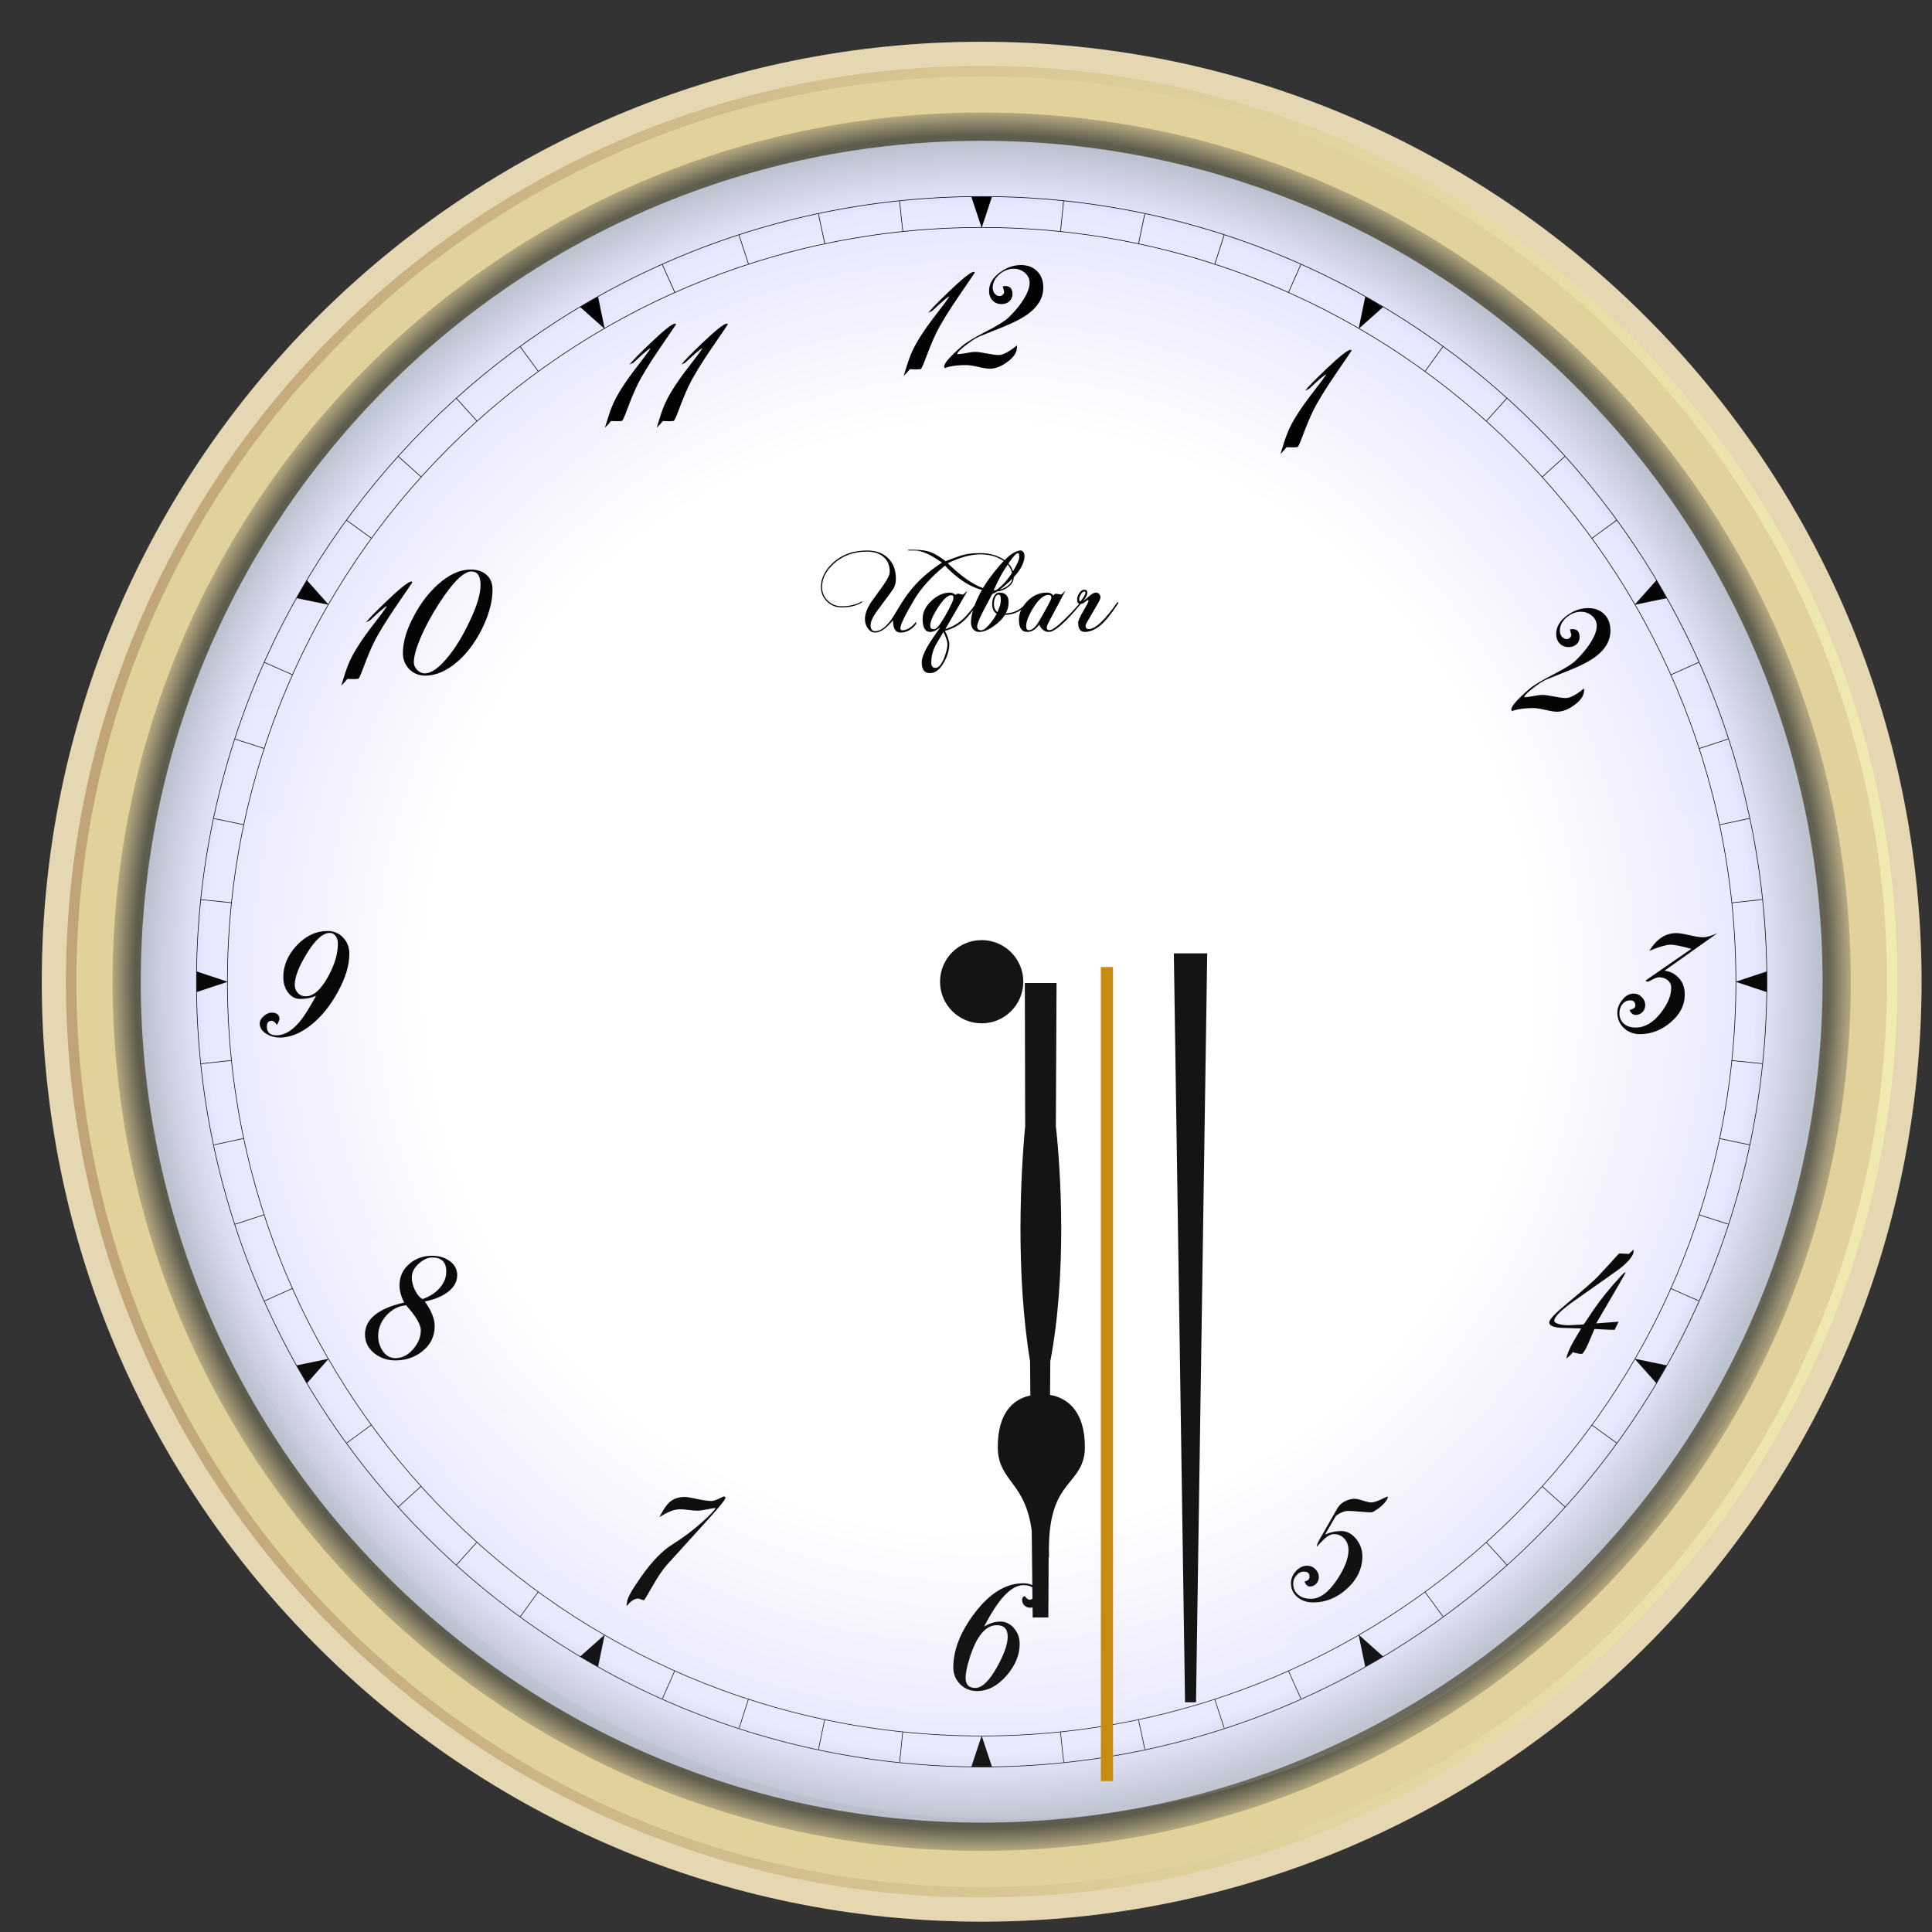 <?xml version="1.0" encoding="UTF-8" standalone="no"?>
<!-- Created using Karbon14, part of koffice: http://www.koffice.org/karbon -->
<svg
   xmlns:dc="http://purl.org/dc/elements/1.1/"
   xmlns:cc="http://creativecommons.org/ns#"
   xmlns:rdf="http://www.w3.org/1999/02/22-rdf-syntax-ns#"
   xmlns:svg="http://www.w3.org/2000/svg"
   xmlns="http://www.w3.org/2000/svg"
   xmlns:xlink="http://www.w3.org/1999/xlink"
   xmlns:sodipodi="http://sodipodi.sourceforge.net/DTD/sodipodi-0.dtd"
   xmlns:inkscape="http://www.inkscape.org/namespaces/inkscape"
   width="185"
   height="185.01"
   id="svg2727"
   sodipodi:version="0.32"
   inkscape:version="0.45.1+0.46pre1"
   sodipodi:docname="clock.svg"
   inkscape:output_extension="org.inkscape.output.svg.inkscape"
   version="1.0">
  <rect width="100%" height="100%" fill="#333333" stroke="none"/>
  <sodipodi:namedview
     inkscape:window-height="700"
     inkscape:window-width="900"
     inkscape:pageshadow="2"
     inkscape:pageopacity="0.0"
     guidetolerance="10.0"
     gridtolerance="10.0"
     objecttolerance="10.0"
     borderopacity="1.0"
     bordercolor="#666666"
     pagecolor="#ffffff"
     id="base"
     showgrid="false"
     inkscape:zoom="5.5792549"
     inkscape:cx="107.21524"
     inkscape:cy="90.940514"
     inkscape:window-x="0"
     inkscape:window-y="0"
     inkscape:current-layer="svg2727"
     showborder="false" />
  <defs
     id="defs2729">
    <linearGradient
       id="linearGradient3604">
      <stop
         id="stop3606"
         offset="0"
         style="stop-color:#ffffff;stop-opacity:0.098;" />
      <stop
         style="stop-color:#ffffff;stop-opacity:0.047;"
         offset="0.25"
         id="stop3610" />
      <stop
         id="stop3608"
         offset="1"
         style="stop-color:#ffffff;stop-opacity:0;" />
    </linearGradient>
    <linearGradient
       id="linearGradient3586">
      <stop
         style="stop-color:#ffffff;stop-opacity:0.157;"
         offset="0"
         id="stop3588" />
      <stop
         style="stop-color:#ffffff;stop-opacity:0;"
         offset="1"
         id="stop3590" />
    </linearGradient>
    <inkscape:perspective
       sodipodi:type="inkscape:persp3d"
       inkscape:vp_x="-50 : 600 : 1"
       inkscape:vp_y="0 : 1000 : 0"
       inkscape:vp_z="700 : 600 : 1"
       inkscape:persp3d-origin="300 : 400 : 1"
       id="perspective2566" />
    <radialGradient
       id="radialGradient4298"
       gradientUnits="userSpaceOnUse"
       gradientTransform="matrix(0.331,0,0,0.331,181.984,275.503)"
       cx="322.441"
       cy="409.544"
       fx="322.441"
       fy="409.544"
       r="217.385"
       spreadMethod="pad">
      <stop
         style="stop-color:#ffffff;stop-opacity:0.157;"
         stop-color="#c0c0c0"
         offset="0"
         stop-opacity="1"
         id="stop4300" />
      <stop
         style="stop-color:#ffffff;stop-opacity:0;"
         stop-color="#808080"
         offset="1"
         stop-opacity="1"
         id="stop4302" />
    </radialGradient>
    <linearGradient
       id="linearGradient4286">
      <stop
         style="stop-color:#5e5c4d;stop-opacity:1;"
         offset="0"
         id="stop4288" />
      <stop
         id="stop4294"
         offset="0.974"
         style="stop-color:#5e5c4d;stop-opacity:1;" />
      <stop
         style="stop-color:#b3a77f;stop-opacity:1;"
         offset="1"
         id="stop4290" />
    </linearGradient>
    <linearGradient
       id="linearGradient4278">
      <stop
         id="stop4280"
         offset="0"
         style="stop-color:#b4925d;stop-opacity:1;" />
      <stop
         id="stop4282"
         offset="1"
         style="stop-color:#ede6a2;stop-opacity:1;" />
    </linearGradient>
    <radialGradient
       spreadMethod="pad"
       r="217.385"
       fy="409.544"
       fx="322.441"
       cy="409.544"
       cx="322.441"
       gradientTransform="matrix(0.331,0,0,0.331,181.984,275.503)"
       gradientUnits="userSpaceOnUse"
       id="radialGradient4252">
      <stop
         id="stop4262"
         stop-opacity="1"
         offset="0"
         stop-color="#c0c0c0"
         style="stop-color:#e1d0a5;stop-opacity:1;" />
      <stop
         id="stop4264"
         stop-opacity="1"
         offset="1"
         stop-color="#808080"
         style="stop-color:#f9f2be;stop-opacity:1;" />
    </radialGradient>
    <radialGradient
       spreadMethod="pad"
       r="217.385"
       fy="409.544"
       fx="322.441"
       cy="409.544"
       cx="322.441"
       gradientTransform="matrix(0.331,0,0,0.331,181.984,275.503)"
       gradientUnits="userSpaceOnUse"
       id="radialGradient4236">
      <stop
         id="stop4238"
         stop-opacity="1"
         offset="0"
         stop-color="#000000"
         style="stop-color:#dcc987;stop-opacity:1;" />
      <stop
         id="stop4242"
         stop-opacity="1"
         offset="1"
         stop-color="#191919"
         style="stop-color:#ffffc8;stop-opacity:1;" />
    </radialGradient>
    <inkscape:perspective
       sodipodi:type="inkscape:persp3d"
       inkscape:vp_x="-50 : 600 : 1"
       inkscape:vp_y="0 : 1000 : 0"
       inkscape:vp_z="700 : 600 : 1"
       inkscape:persp3d-origin="300 : 400 : 1"
       id="perspective3485" />
    <inkscape:perspective
       sodipodi:type="inkscape:persp3d"
       inkscape:vp_x="0 : 526.18127 : 1"
       inkscape:vp_y="0 : 1000 : 0"
       inkscape:vp_z="744.09497 : 526.18127 : 1"
       inkscape:persp3d-origin="372.04749 : 350.78752 : 1"
       id="perspective2880" />
    <linearGradient
       id="defitem1"
       gradientUnits="userSpaceOnUse"
       gradientTransform="matrix(0.292,0,0,0.292,319.233,276.718)"
       x1="-104.171"
       y1="681.859"
       x2="-104.171"
       y2="238"
       spreadMethod="pad">
      <stop
         stop-color="#ffffff"
         offset="0"
         stop-opacity="0"
         id="stop2732" />
      <stop
         stop-color="#ffffff"
         offset="1"
         stop-opacity="0.502"
         id="stop2734" />
    </linearGradient>
    <radialGradient
       id="defitem2"
       gradientUnits="userSpaceOnUse"
       gradientTransform="matrix(0.331,0,0,0.331,181.984,275.503)"
       cx="322.441"
       cy="409.544"
       fx="322.441"
       fy="409.544"
       r="217.385"
       spreadMethod="pad">
      <stop
         stop-color="#000000"
         offset="0"
         stop-opacity="1"
         id="stop2737" />
      <stop
         stop-color="#c0c0c0"
         offset="0.91"
         stop-opacity="1"
         id="stop2739" />
      <stop
         stop-color="#191919"
         offset="0.936"
         stop-opacity="1"
         id="stop2741" />
      <stop
         stop-color="#6c6c6c"
         offset="0.947"
         stop-opacity="1"
         id="stop2743" />
      <stop
         stop-color="#c0c0c0"
         offset="0.986"
         stop-opacity="1"
         id="stop2745" />
      <stop
         stop-color="#808080"
         offset="1"
         stop-opacity="1"
         id="stop2747" />
    </radialGradient>
    <radialGradient
       id="defitem3"
       gradientUnits="userSpaceOnUse"
       gradientTransform="matrix(0.296,0,0,0.296,316.757,262.185)"
       cx="-94.4"
       cy="502.69"
       fx="-94.4"
       fy="502.69"
       r="242.975"
       spreadMethod="pad">
      <stop
         stop-color="#ffffff"
         offset="0"
         stop-opacity="1"
         id="stop2750" />
      <stop
         stop-color="#ffffff"
         offset="1"
         stop-opacity="0"
         id="stop2752" />
    </radialGradient>
    <radialGradient
       id="defitem4"
       gradientUnits="userSpaceOnUse"
       gradientTransform="matrix(0.296,0,0,0.296,193.236,289.794)"
       cx="322.441"
       cy="409.544"
       fx="322.441"
       fy="409.544"
       r="217.385"
       spreadMethod="pad">
      <stop
         stop-color="#ffffff"
         offset="0"
         stop-opacity="1"
         id="stop2755" />
      <stop
         stop-color="#ffffff"
         offset="0.66"
         stop-opacity="1"
         id="stop2757" />
      <stop
         stop-color="#e6e6ff"
         offset="0.923"
         stop-opacity="1"
         id="stop2759" />
      <stop
         stop-color="#b9bfcc"
         offset="1"
         stop-opacity="1"
         id="stop2761" />
    </radialGradient>
    <linearGradient
       inkscape:collect="always"
       xlink:href="#defitem1"
       id="linearGradient3765"
       gradientUnits="userSpaceOnUse"
       gradientTransform="matrix(0.292,0,0,0.292,319.233,276.718)"
       spreadMethod="pad"
       x1="142.825"
       y1="1089.003"
       x2="142.825"
       y2="534.176" />
    <radialGradient
       inkscape:collect="always"
       xlink:href="#defitem2"
       id="radialGradient3767"
       gradientUnits="userSpaceOnUse"
       gradientTransform="matrix(0.331,0,0,0.331,181.984,275.503)"
       spreadMethod="pad"
       cx="322.441"
       cy="409.544"
       fx="322.441"
       fy="409.544"
       r="217.385" />
    <radialGradient
       inkscape:collect="always"
       xlink:href="#defitem3"
       id="radialGradient3769"
       gradientUnits="userSpaceOnUse"
       gradientTransform="matrix(0.296,0,0,0.296,316.757,262.185)"
       spreadMethod="pad"
       cx="-94.4"
       cy="502.69"
       fx="-94.4"
       fy="502.69"
       r="242.975" />
    <radialGradient
       inkscape:collect="always"
       xlink:href="#defitem4"
       id="radialGradient3771"
       gradientUnits="userSpaceOnUse"
       gradientTransform="matrix(0.296,0,0,0.296,193.236,289.794)"
       spreadMethod="pad"
       cx="322.441"
       cy="409.544"
       fx="322.441"
       fy="409.544"
       r="217.385" />
    <radialGradient
       inkscape:collect="always"
       xlink:href="#defitem4"
       id="radialGradient3878"
       gradientUnits="userSpaceOnUse"
       gradientTransform="matrix(0.37,-1.2246467e-7,1.0929233e-7,0.37,151.301,233.756)"
       spreadMethod="pad"
       cx="566.077"
       cy="756.419"
       fx="566.077"
       fy="756.419"
       r="217.385" />
    <radialGradient
       inkscape:collect="always"
       xlink:href="#defitem2"
       id="radialGradient3884"
       gradientUnits="userSpaceOnUse"
       gradientTransform="matrix(0.414,0,0,0.414,137.244,215.891)"
       spreadMethod="pad"
       cx="540.409"
       cy="719.873"
       fx="540.409"
       fy="719.873"
       r="217.385" />
    <linearGradient
       inkscape:collect="always"
       xlink:href="#defitem1"
       id="linearGradient3995"
       gradientUnits="userSpaceOnUse"
       gradientTransform="matrix(0.292,0,0,0.292,319.233,276.718)"
       spreadMethod="pad"
       x1="142.825"
       y1="1089.003"
       x2="142.825"
       y2="534.176" />
    <radialGradient
       inkscape:collect="always"
       xlink:href="#defitem2"
       id="radialGradient3997"
       gradientUnits="userSpaceOnUse"
       gradientTransform="matrix(0.414,0,0,0.414,137.244,215.891)"
       spreadMethod="pad"
       cx="540.409"
       cy="719.873"
       fx="540.409"
       fy="719.873"
       r="217.385" />
    <radialGradient
       inkscape:collect="always"
       xlink:href="#defitem4"
       id="radialGradient3999"
       gradientUnits="userSpaceOnUse"
       gradientTransform="matrix(0.37,-1.2246467e-7,1.0929233e-7,0.37,151.301,233.756)"
       spreadMethod="pad"
       cx="566.077"
       cy="756.419"
       fx="566.077"
       fy="756.419"
       r="217.385" />
    <linearGradient
       inkscape:collect="always"
       xlink:href="#defitem3"
       id="linearGradient3303"
       x1="203.129"
       y1="515.183"
       x2="383.129"
       y2="515.183"
       gradientUnits="userSpaceOnUse" />
    <radialGradient
       inkscape:collect="always"
       xlink:href="#defitem4"
       id="radialGradient4883"
       gradientUnits="userSpaceOnUse"
       gradientTransform="matrix(0.37,-1.2246467e-7,1.0929233e-7,0.37,83.45,234.998)"
       spreadMethod="pad"
       cx="566.077"
       cy="756.419"
       fx="566.077"
       fy="756.419"
       r="217.385" />
    <radialGradient
       inkscape:collect="always"
       xlink:href="#defitem2"
       id="radialGradient4886"
       gradientUnits="userSpaceOnUse"
       gradientTransform="matrix(0.414,0,0,0.414,69.393,217.132)"
       spreadMethod="pad"
       cx="540.409"
       cy="719.873"
       fx="540.409"
       fy="719.873"
       r="217.385" />
    <linearGradient
       inkscape:collect="always"
       xlink:href="#defitem1"
       id="linearGradient4889"
       gradientUnits="userSpaceOnUse"
       gradientTransform="matrix(0.292,0,0,0.292,52.253,-143.219)"
       spreadMethod="pad"
       x1="142.825"
       y1="1089.003"
       x2="142.825"
       y2="534.176" />
    <radialGradient
       inkscape:collect="always"
       xlink:href="#defitem2"
       id="radialGradient4111"
       gradientUnits="userSpaceOnUse"
       gradientTransform="matrix(0.414,0,0,0.414,69.393,217.132)"
       spreadMethod="pad"
       cx="540.409"
       cy="719.873"
       fx="540.409"
       fy="719.873"
       r="217.385" />
    <radialGradient
       inkscape:collect="always"
       xlink:href="#defitem4"
       id="radialGradient4113"
       gradientUnits="userSpaceOnUse"
       gradientTransform="matrix(0.37,-1.2246467e-7,1.0929233e-7,0.37,83.45,234.998)"
       spreadMethod="pad"
       cx="566.077"
       cy="756.419"
       fx="566.077"
       fy="756.419"
       r="217.385" />
    <radialGradient
       inkscape:collect="always"
       xlink:href="#defitem4"
       id="radialGradient4221"
       gradientUnits="userSpaceOnUse"
       gradientTransform="matrix(0.37,-1.2246467e-7,1.0929233e-7,0.37,-115.679,-186.181)"
       spreadMethod="pad"
       cx="566.077"
       cy="756.419"
       fx="566.077"
       fy="756.419"
       r="217.385" />
    <radialGradient
       inkscape:collect="always"
       xlink:href="#defitem2"
       id="radialGradient4224"
       gradientUnits="userSpaceOnUse"
       gradientTransform="matrix(0.414,0,0,0.414,-129.736,-204.046)"
       spreadMethod="pad"
       cx="540.409"
       cy="719.873"
       fx="540.409"
       fy="719.873"
       r="217.385" />
    <linearGradient
       inkscape:collect="always"
       xlink:href="#radialGradient4236"
       id="linearGradient4234"
       x1="7.314"
       y1="94.005"
       x2="180.686"
       y2="94.005"
       gradientUnits="userSpaceOnUse" />
    <linearGradient
       inkscape:collect="always"
       xlink:href="#radialGradient4252"
       id="linearGradient4250"
       x1="4"
       y1="94.005"
       x2="184"
       y2="94.005"
       gradientUnits="userSpaceOnUse" />
    <linearGradient
       inkscape:collect="always"
       xlink:href="#linearGradient4278"
       id="linearGradient4276"
       x1="6.314"
       y1="94.005"
       x2="181.686"
       y2="94.005"
       gradientUnits="userSpaceOnUse" />
    <radialGradient
       inkscape:collect="always"
       xlink:href="#linearGradient4286"
       id="radialGradient4292"
       cx="94"
       cy="94.004"
       fx="94"
       fy="94.004"
       r="83.222"
       gradientTransform="matrix(1,0,0,1,0,-4.6995427e-3)"
       gradientUnits="userSpaceOnUse" />
    <linearGradient
       inkscape:collect="always"
       xlink:href="#radialGradient4298"
       id="linearGradient4304"
       gradientUnits="userSpaceOnUse"
       x1="113"
       y1="7.005"
       x2="76"
       y2="181.505" />
    <linearGradient
       inkscape:collect="always"
       xlink:href="#linearGradient3604"
       id="linearGradient3592"
       x1="225.977"
       y1="315.465"
       x2="225.977"
       y2="153.198"
       gradientUnits="userSpaceOnUse"
       gradientTransform="translate(-125.28,-141.181)" />
    <linearGradient
       inkscape:collect="always"
       xlink:href="#linearGradient3586"
       id="linearGradient3602"
       gradientUnits="userSpaceOnUse"
       gradientTransform="matrix(0.813,0,0,0.813,47.467,30.317)"
       x1="220.45"
       y1="152.365"
       x2="220.45"
       y2="315.373" />
  </defs>
  <g
     id="ClockFace"
     inkscape:label="#g3338">
    <path
       style="fill:url(#linearGradient4250);fill-opacity:1.0;fill-rule:nonzero;stroke:none;stroke-width:0;stroke-linecap:butt;stroke-linejoin:miter;stroke-miterlimit:4;stroke-opacity:1"
       d="M 94,4 C 44.318,4 4,44.327 4,94.009 C 4,143.691 44.318,184.009 94,184.009 C 143.682,184.009 184,143.691 184,94.009 C 184,44.327 143.682,4 94,4 z"
       stroke-miterlimit="4"
       id="path4365" />
    <path
       style="fill:url(#linearGradient4276);fill-opacity:1.0;fill-rule:nonzero;stroke:none;stroke-width:0;stroke-linecap:butt;stroke-linejoin:miter;stroke-miterlimit:4;stroke-opacity:1"
       d="M 94,6.314 C 45.595,6.314 6.314,45.604 6.314,94.009 C 6.314,142.413 45.595,181.695 94,181.695 C 142.405,181.695 181.686,142.413 181.686,94.009 C 181.686,45.604 142.405,6.314 94,6.314 z"
       stroke-miterlimit="4"
       id="path4266" />
    <path
       style="fill:url(#linearGradient4234);fill-opacity:1.0;fill-rule:nonzero;stroke:none;stroke-width:0;stroke-linecap:butt;stroke-linejoin:miter;stroke-miterlimit:4;stroke-opacity:1"
       d="M 94,7.314 C 46.147,7.314 7.314,46.156 7.314,94.009 C 7.314,141.861 46.147,180.695 94,180.695 C 141.853,180.695 180.686,141.861 180.686,94.009 C 180.686,46.156 141.853,7.314 94,7.314 z"
       stroke-miterlimit="4"
       id="path4230" />
    <path
       style="fill:url(#linearGradient4304);fill-opacity:1;fill-rule:nonzero;stroke:none;stroke-width:0;stroke-linecap:butt;stroke-linejoin:miter;stroke-miterlimit:4;stroke-opacity:1"
       d="M 94,4 C 44.318,4 4,44.327 4,94.009 C 4,143.691 44.318,184.009 94,184.009 C 143.682,184.009 184,143.691 184,94.009 C 184,44.327 143.682,4 94,4 z"
       stroke-miterlimit="4"
       id="path4296" />
    <path
       style="fill:url(#radialGradient4292);fill-opacity:1;fill-rule:nonzero;stroke:none;stroke-width:0;stroke-linecap:butt;stroke-linejoin:miter;stroke-miterlimit:4;stroke-opacity:1"
       d="M 94,10.778 C 48.06,10.778 10.778,48.068 10.778,94.009 C 10.778,139.949 48.06,177.231 94,177.231 C 139.94,177.231 177.222,139.949 177.222,94.009 C 177.222,48.068 139.94,10.778 94,10.778 z"
       stroke-miterlimit="4"
       id="path4284" />
    <path
       style="fill:url(#radialGradient4221);fill-opacity:1;fill-rule:nonzero;stroke:#ff0000;stroke-width:0;stroke-linecap:butt;stroke-linejoin:miter;stroke-miterlimit:4;stroke-opacity:1"
       d="M 174.521,94.005 C 174.521,138.475 138.471,174.526 94,174.526 C 49.529,174.526 13.479,138.475 13.479,94.005 C 13.479,49.534 49.529,13.483 94,13.483 C 138.471,13.483 174.521,49.534 174.521,94.005 z"
       stroke-miterlimit="4"
       id="path3829" />
    <path
       style="fill:none;fill-opacity:1;fill-rule:nonzero;stroke:#000000;stroke-width:0.059;stroke-linecap:butt;stroke-linejoin:miter;stroke-miterlimit:4;stroke-opacity:1"
       d="M 169.187,94.005 C 169.187,135.529 135.525,169.192 94,169.192 C 52.475,169.192 18.813,135.529 18.813,94.005 C 18.813,52.48 52.475,18.817 94,18.817 C 135.525,18.817 169.187,52.48 169.187,94.005 z"
       stroke-miterlimit="4"
       id="path4437" />
    <path
       style="fill:none;fill-opacity:1;fill-rule:nonzero;stroke:#000000;stroke-width:0.059;stroke-linecap:butt;stroke-linejoin:miter;stroke-miterlimit:4;stroke-opacity:1"
       d="M 166.224,94.005 C 166.224,133.893 133.888,166.229 94,166.229 C 54.112,166.229 21.776,133.893 21.776,94.005 C 21.776,54.116 54.112,21.781 94,21.781 C 133.888,21.781 166.224,54.116 166.224,94.005 z"
       stroke-miterlimit="4"
       id="path3533" />
    <g
       transform="translate(-266.98,-419.937)"
       id="g3545">
      <path
         style="fill:none;fill-opacity:1;fill-rule:evenodd;stroke:#000000;stroke-width:0.059;stroke-linecap:butt;stroke-linejoin:miter;stroke-miterlimit:4;stroke-opacity:1"
         d="M 353.114,439.176 L 353.429,442.093"
         stroke-miterlimit="4"
         id="path3547" />
      <path
         style="fill:none;fill-opacity:1;fill-rule:evenodd;stroke:#000000;stroke-width:0.059;stroke-linecap:butt;stroke-linejoin:miter;stroke-miterlimit:4;stroke-opacity:1"
         d="M 368.522,585.774 L 368.837,588.691"
         stroke-miterlimit="4"
         id="path3549" />
    </g>
    <g
       transform="translate(-266.98,-419.937)"
       id="g3551">
      <path
         style="fill:none;fill-opacity:1;fill-rule:evenodd;stroke:#000000;stroke-width:0.059;stroke-linecap:butt;stroke-linejoin:miter;stroke-miterlimit:4;stroke-opacity:1"
         d="M 345.342,440.407 L 345.961,443.275"
         stroke-miterlimit="4"
         id="path3553" />
      <path
         style="fill:none;fill-opacity:1;fill-rule:evenodd;stroke:#000000;stroke-width:0.059;stroke-linecap:butt;stroke-linejoin:miter;stroke-miterlimit:4;stroke-opacity:1"
         d="M 375.99,584.592 L 376.609,587.46"
         stroke-miterlimit="4"
         id="path3555" />
    </g>
    <g
       transform="translate(-266.98,-419.937)"
       id="g3557">
      <path
         style="fill:none;fill-opacity:1;fill-rule:evenodd;stroke:#000000;stroke-width:0.059;stroke-linecap:butt;stroke-linejoin:miter;stroke-miterlimit:4;stroke-opacity:1"
         d="M 337.742,442.444 L 338.658,445.232"
         stroke-miterlimit="4"
         id="path3559" />
      <path
         style="fill:none;fill-opacity:1;fill-rule:evenodd;stroke:#000000;stroke-width:0.059;stroke-linecap:butt;stroke-linejoin:miter;stroke-miterlimit:4;stroke-opacity:1"
         d="M 383.293,582.635 L 384.209,585.423"
         stroke-miterlimit="4"
         id="path3561" />
    </g>
    <g
       transform="translate(-266.98,-419.937)"
       id="g3563">
      <path
         style="fill:none;fill-opacity:1;fill-rule:evenodd;stroke:#000000;stroke-width:0.059;stroke-linecap:butt;stroke-linejoin:miter;stroke-miterlimit:4;stroke-opacity:1"
         d="M 330.397,445.264 L 331.599,447.941"
         stroke-miterlimit="4"
         id="path3565" />
      <path
         style="fill:none;fill-opacity:1;fill-rule:evenodd;stroke:#000000;stroke-width:0.059;stroke-linecap:butt;stroke-linejoin:miter;stroke-miterlimit:4;stroke-opacity:1"
         d="M 390.352,579.926 L 391.554,582.603"
         stroke-miterlimit="4"
         id="path3567" />
    </g>
    <g
       transform="translate(-266.98,-419.937)"
       id="g3575">
      <path
         style="fill:none;fill-opacity:1;fill-rule:evenodd;stroke:#000000;stroke-width:0.059;stroke-linecap:butt;stroke-linejoin:miter;stroke-miterlimit:4;stroke-opacity:1"
         d="M 316.788,453.122 L 318.52,455.491"
         stroke-miterlimit="4"
         id="path3577" />
      <path
         style="fill:none;fill-opacity:1;fill-rule:evenodd;stroke:#000000;stroke-width:0.059;stroke-linecap:butt;stroke-linejoin:miter;stroke-miterlimit:4;stroke-opacity:1"
         d="M 403.431,572.376 L 405.163,574.745"
         stroke-miterlimit="4"
         id="path3579" />
    </g>
    <g
       transform="translate(-266.98,-419.937)"
       id="g3581">
      <path
         style="fill:none;fill-opacity:1;fill-rule:evenodd;stroke:#000000;stroke-width:0.059;stroke-linecap:butt;stroke-linejoin:miter;stroke-miterlimit:4;stroke-opacity:1"
         d="M 310.674,458.074 L 312.644,460.249"
         stroke-miterlimit="4"
         id="path3583" />
      <path
         style="fill:none;fill-opacity:1;fill-rule:evenodd;stroke:#000000;stroke-width:0.059;stroke-linecap:butt;stroke-linejoin:miter;stroke-miterlimit:4;stroke-opacity:1"
         d="M 409.307,567.618 L 411.277,569.793"
         stroke-miterlimit="4"
         id="path3585" />
    </g>
    <g
       transform="translate(-266.98,-419.937)"
       id="g3587">
      <path
         style="fill:none;fill-opacity:1;fill-rule:evenodd;stroke:#000000;stroke-width:0.059;stroke-linecap:butt;stroke-linejoin:miter;stroke-miterlimit:4;stroke-opacity:1"
         d="M 305.11,463.638 L 307.297,465.595"
         stroke-miterlimit="4"
         id="path3589" />
      <path
         style="fill:none;fill-opacity:1;fill-rule:evenodd;stroke:#000000;stroke-width:0.059;stroke-linecap:butt;stroke-linejoin:miter;stroke-miterlimit:4;stroke-opacity:1"
         d="M 414.654,562.272 L 416.841,564.229"
         stroke-miterlimit="4"
         id="path3591" />
    </g>
    <g
       transform="translate(-266.98,-419.937)"
       id="g3593">
      <path
         style="fill:none;fill-opacity:1;fill-rule:evenodd;stroke:#000000;stroke-width:0.059;stroke-linecap:butt;stroke-linejoin:miter;stroke-miterlimit:4;stroke-opacity:1"
         d="M 300.159,469.753 L 302.538,471.471"
         stroke-miterlimit="4"
         id="path3595" />
      <path
         style="fill:none;fill-opacity:1;fill-rule:evenodd;stroke:#000000;stroke-width:0.059;stroke-linecap:butt;stroke-linejoin:miter;stroke-miterlimit:4;stroke-opacity:1"
         d="M 419.413,556.396 L 421.792,558.114"
         stroke-miterlimit="4"
         id="path3597" />
    </g>
    <g
       transform="translate(-266.98,-419.937)"
       id="g3605">
      <path
         style="fill:none;fill-opacity:1;fill-rule:evenodd;stroke:#000000;stroke-width:0.059;stroke-linecap:butt;stroke-linejoin:miter;stroke-miterlimit:4;stroke-opacity:1"
         d="M 292.302,483.363 L 294.987,484.549"
         stroke-miterlimit="4"
         id="path3607" />
      <path
         style="fill:none;fill-opacity:1;fill-rule:evenodd;stroke:#000000;stroke-width:0.059;stroke-linecap:butt;stroke-linejoin:miter;stroke-miterlimit:4;stroke-opacity:1"
         d="M 426.964,543.319 L 429.649,544.504"
         stroke-miterlimit="4"
         id="path3609" />
    </g>
    <g
       transform="translate(-266.98,-419.937)"
       id="g3611">
      <path
         style="fill:none;fill-opacity:1;fill-rule:evenodd;stroke:#000000;stroke-width:0.059;stroke-linecap:butt;stroke-linejoin:miter;stroke-miterlimit:4;stroke-opacity:1"
         d="M 289.483,490.709 L 292.277,491.607"
         stroke-miterlimit="4"
         id="path3613" />
      <path
         style="fill:none;fill-opacity:1;fill-rule:evenodd;stroke:#000000;stroke-width:0.059;stroke-linecap:butt;stroke-linejoin:miter;stroke-miterlimit:4;stroke-opacity:1"
         d="M 429.674,536.26 L 432.468,537.158"
         stroke-miterlimit="4"
         id="path3615" />
    </g>
    <g
       transform="translate(-266.98,-419.937)"
       id="g3617">
      <path
         style="fill:none;fill-opacity:1;fill-rule:evenodd;stroke:#000000;stroke-width:0.059;stroke-linecap:butt;stroke-linejoin:miter;stroke-miterlimit:4;stroke-opacity:1"
         d="M 287.447,498.309 L 290.319,498.911"
         stroke-miterlimit="4"
         id="path3619" />
      <path
         style="fill:none;fill-opacity:1;fill-rule:evenodd;stroke:#000000;stroke-width:0.059;stroke-linecap:butt;stroke-linejoin:miter;stroke-miterlimit:4;stroke-opacity:1"
         d="M 431.632,528.957 L 434.504,529.558"
         stroke-miterlimit="4"
         id="path3621" />
    </g>
    <g
       transform="translate(-266.98,-419.937)"
       id="g3623">
      <path
         style="fill:none;fill-opacity:1;fill-rule:evenodd;stroke:#000000;stroke-width:0.059;stroke-linecap:butt;stroke-linejoin:miter;stroke-miterlimit:4;stroke-opacity:1"
         d="M 286.217,506.081 L 289.136,506.378"
         stroke-miterlimit="4"
         id="path3625" />
      <path
         style="fill:none;fill-opacity:1;fill-rule:evenodd;stroke:#000000;stroke-width:0.059;stroke-linecap:butt;stroke-linejoin:miter;stroke-miterlimit:4;stroke-opacity:1"
         d="M 432.815,521.489 L 435.734,521.787"
         stroke-miterlimit="4"
         id="path3627" />
    </g>
    <g
       transform="translate(-266.98,-419.937)"
       id="g3635">
      <path
         style="fill:none;fill-opacity:1;fill-rule:evenodd;stroke:#000000;stroke-width:0.059;stroke-linecap:butt;stroke-linejoin:miter;stroke-miterlimit:4;stroke-opacity:1"
         d="M 286.218,521.795 L 289.135,521.48"
         stroke-miterlimit="4"
         id="path3637" />
      <path
         style="fill:none;fill-opacity:1;fill-rule:evenodd;stroke:#000000;stroke-width:0.059;stroke-linecap:butt;stroke-linejoin:miter;stroke-miterlimit:4;stroke-opacity:1"
         d="M 432.816,506.387 L 435.733,506.072"
         stroke-miterlimit="4"
         id="path3639" />
    </g>
    <g
       transform="translate(-266.98,-419.937)"
       id="g3641">
      <path
         style="fill:none;fill-opacity:1;fill-rule:evenodd;stroke:#000000;stroke-width:0.059;stroke-linecap:butt;stroke-linejoin:miter;stroke-miterlimit:4;stroke-opacity:1"
         d="M 287.449,529.567 L 290.317,528.948"
         stroke-miterlimit="4"
         id="path3643" />
      <path
         style="fill:none;fill-opacity:1;fill-rule:evenodd;stroke:#000000;stroke-width:0.059;stroke-linecap:butt;stroke-linejoin:miter;stroke-miterlimit:4;stroke-opacity:1"
         d="M 431.634,498.919 L 434.502,498.3"
         stroke-miterlimit="4"
         id="path3645" />
    </g>
    <g
       transform="translate(-266.98,-419.937)"
       id="g3647">
      <path
         style="fill:none;fill-opacity:1;fill-rule:evenodd;stroke:#000000;stroke-width:0.059;stroke-linecap:butt;stroke-linejoin:miter;stroke-miterlimit:4;stroke-opacity:1"
         d="M 289.486,537.167 L 292.274,536.251"
         stroke-miterlimit="4"
         id="path3649" />
      <path
         style="fill:none;fill-opacity:1;fill-rule:evenodd;stroke:#000000;stroke-width:0.059;stroke-linecap:butt;stroke-linejoin:miter;stroke-miterlimit:4;stroke-opacity:1"
         d="M 429.677,491.616 L 432.465,490.7"
         stroke-miterlimit="4"
         id="path3651" />
    </g>
    <g
       transform="translate(-266.98,-419.937)"
       id="g3653">
      <path
         style="fill:none;fill-opacity:1;fill-rule:evenodd;stroke:#000000;stroke-width:0.059;stroke-linecap:butt;stroke-linejoin:miter;stroke-miterlimit:4;stroke-opacity:1"
         d="M 292.306,544.512 L 294.983,543.31"
         stroke-miterlimit="4"
         id="path3655" />
      <path
         style="fill:none;fill-opacity:1;fill-rule:evenodd;stroke:#000000;stroke-width:0.059;stroke-linecap:butt;stroke-linejoin:miter;stroke-miterlimit:4;stroke-opacity:1"
         d="M 426.968,484.557 L 429.645,483.355"
         stroke-miterlimit="4"
         id="path3657" />
    </g>
    <g
       transform="translate(-266.98,-419.937)"
       id="g3665">
      <path
         style="fill:none;fill-opacity:1;fill-rule:evenodd;stroke:#000000;stroke-width:0.059;stroke-linecap:butt;stroke-linejoin:miter;stroke-miterlimit:4;stroke-opacity:1"
         d="M 300.164,558.121 L 302.533,556.389"
         stroke-miterlimit="4"
         id="path3667" />
      <path
         style="fill:none;fill-opacity:1;fill-rule:evenodd;stroke:#000000;stroke-width:0.059;stroke-linecap:butt;stroke-linejoin:miter;stroke-miterlimit:4;stroke-opacity:1"
         d="M 419.418,471.478 L 421.787,469.746"
         stroke-miterlimit="4"
         id="path3669" />
    </g>
    <g
       transform="translate(-266.98,-419.937)"
       id="g3671">
      <path
         style="fill:none;fill-opacity:1;fill-rule:evenodd;stroke:#000000;stroke-width:0.059;stroke-linecap:butt;stroke-linejoin:miter;stroke-miterlimit:4;stroke-opacity:1"
         d="M 305.116,564.236 L 307.291,562.265"
         stroke-miterlimit="4"
         id="path3673" />
      <path
         style="fill:none;fill-opacity:1;fill-rule:evenodd;stroke:#000000;stroke-width:0.059;stroke-linecap:butt;stroke-linejoin:miter;stroke-miterlimit:4;stroke-opacity:1"
         d="M 414.66,465.602 L 416.835,463.632"
         stroke-miterlimit="4"
         id="path3675" />
    </g>
    <g
       transform="translate(-266.98,-419.937)"
       id="g3677">
      <path
         style="fill:none;fill-opacity:1;fill-rule:evenodd;stroke:#000000;stroke-width:0.059;stroke-linecap:butt;stroke-linejoin:miter;stroke-miterlimit:4;stroke-opacity:1"
         d="M 310.68,569.799 L 312.637,567.612"
         stroke-miterlimit="4"
         id="path3679" />
      <path
         style="fill:none;fill-opacity:1;fill-rule:evenodd;stroke:#000000;stroke-width:0.059;stroke-linecap:butt;stroke-linejoin:miter;stroke-miterlimit:4;stroke-opacity:1"
         d="M 409.314,460.255 L 411.271,458.068"
         stroke-miterlimit="4"
         id="path3681" />
    </g>
    <g
       transform="translate(-266.98,-419.937)"
       id="g3695">
      <path
         style="fill:none;fill-opacity:1;fill-rule:evenodd;stroke:#000000;stroke-width:0.059;stroke-linecap:butt;stroke-linejoin:miter;stroke-miterlimit:4;stroke-opacity:1"
         d="M 316.795,574.75 L 318.513,572.371"
         stroke-miterlimit="4"
         id="path3697" />
      <path
         style="fill:none;fill-opacity:1;fill-rule:evenodd;stroke:#000000;stroke-width:0.059;stroke-linecap:butt;stroke-linejoin:miter;stroke-miterlimit:4;stroke-opacity:1"
         d="M 403.438,455.496 L 405.156,453.117"
         stroke-miterlimit="4"
         id="path3699" />
    </g>
    <g
       transform="translate(-266.98,-419.937)"
       id="g3707">
      <path
         style="fill:none;fill-opacity:1;fill-rule:evenodd;stroke:#000000;stroke-width:0.059;stroke-linecap:butt;stroke-linejoin:miter;stroke-miterlimit:4;stroke-opacity:1"
         d="M 330.405,582.607 L 331.59,579.922"
         stroke-miterlimit="4"
         id="path3709" />
      <path
         style="fill:none;fill-opacity:1;fill-rule:evenodd;stroke:#000000;stroke-width:0.059;stroke-linecap:butt;stroke-linejoin:miter;stroke-miterlimit:4;stroke-opacity:1"
         d="M 390.36,447.945 L 391.546,445.26"
         stroke-miterlimit="4"
         id="path3711" />
    </g>
    <g
       transform="translate(-266.98,-419.937)"
       id="g3713">
      <path
         style="fill:none;fill-opacity:1;fill-rule:evenodd;stroke:#000000;stroke-width:0.059;stroke-linecap:butt;stroke-linejoin:miter;stroke-miterlimit:4;stroke-opacity:1"
         d="M 337.751,585.426 L 338.649,582.632"
         stroke-miterlimit="4"
         id="path3715" />
      <path
         style="fill:none;fill-opacity:1;fill-rule:evenodd;stroke:#000000;stroke-width:0.059;stroke-linecap:butt;stroke-linejoin:miter;stroke-miterlimit:4;stroke-opacity:1"
         d="M 383.302,445.235 L 384.2,442.441"
         stroke-miterlimit="4"
         id="path3717" />
    </g>
    <g
       transform="translate(-266.98,-419.937)"
       id="g3719">
      <path
         style="fill:none;fill-opacity:1;fill-rule:evenodd;stroke:#000000;stroke-width:0.059;stroke-linecap:butt;stroke-linejoin:miter;stroke-miterlimit:4;stroke-opacity:1"
         d="M 345.351,587.462 L 345.952,584.59"
         stroke-miterlimit="4"
         id="path3721" />
      <path
         style="fill:none;fill-opacity:1;fill-rule:evenodd;stroke:#000000;stroke-width:0.059;stroke-linecap:butt;stroke-linejoin:miter;stroke-miterlimit:4;stroke-opacity:1"
         d="M 375.999,443.277 L 376.6,440.405"
         stroke-miterlimit="4"
         id="path3723" />
    </g>
    <g
       transform="translate(-266.98,-419.937)"
       id="g3725">
      <path
         style="fill:none;fill-opacity:1;fill-rule:evenodd;stroke:#000000;stroke-width:0.059;stroke-linecap:butt;stroke-linejoin:miter;stroke-miterlimit:4;stroke-opacity:1"
         d="M 353.123,588.692 L 353.42,585.773"
         stroke-miterlimit="4"
         id="path3727" />
      <path
         style="fill:none;fill-opacity:1;fill-rule:evenodd;stroke:#000000;stroke-width:0.059;stroke-linecap:butt;stroke-linejoin:miter;stroke-miterlimit:4;stroke-opacity:1"
         d="M 368.531,442.094 L 368.828,439.175"
         stroke-miterlimit="4"
         id="path3729" />
    </g>
    <g
       transform="translate(-266.98,-419.937)"
       id="g2506">
      <path
         style="fill:#000000;fill-opacity:1;fill-rule:evenodd;stroke:none;stroke-width:0.237;stroke-linecap:butt;stroke-linejoin:miter;stroke-miterlimit:2;stroke-opacity:1"
         d="M 361.969,438.766 L 360.979,441.756 L 359.988,438.766 L 361.969,438.766 z"
         stroke-miterlimit="2"
         id="tick" />
      <path
         style="fill:#000000;fill-opacity:1;fill-rule:evenodd;stroke:none;stroke-width:0.237;stroke-linecap:butt;stroke-linejoin:miter;stroke-miterlimit:2;stroke-opacity:1"
         d="M 361.969,589.127 L 360.979,586.137 L 359.988,589.127 L 361.969,589.127 z"
         stroke-miterlimit="2"
         id="path2504" />
    </g>
    <g
       transform="translate(-266.98,-419.937)"
       id="g2512">
      <path
         style="fill:#000000;fill-opacity:1;fill-rule:evenodd;stroke:none;stroke-width:0.237;stroke-linecap:butt;stroke-linejoin:miter;stroke-miterlimit:2;stroke-opacity:1"
         d="M 324.246,448.343 L 324.883,451.428 L 322.53,449.333 L 324.246,448.343 z"
         stroke-miterlimit="2"
         id="path2514" />
      <path
         style="fill:#000000;fill-opacity:1;fill-rule:evenodd;stroke:none;stroke-width:0.237;stroke-linecap:butt;stroke-linejoin:miter;stroke-miterlimit:2;stroke-opacity:1"
         d="M 399.427,578.56 L 397.074,576.465 L 397.711,579.55 L 399.427,578.56 z"
         stroke-miterlimit="2"
         id="path2516" />
    </g>
    <g
       transform="translate(-266.98,-419.937)"
       id="g2518">
      <path
         style="fill:#000000;fill-opacity:1;fill-rule:evenodd;stroke:none;stroke-width:0.237;stroke-linecap:butt;stroke-linejoin:miter;stroke-miterlimit:2;stroke-opacity:1"
         d="M 296.365,475.498 L 298.46,477.851 L 295.375,477.214 L 296.365,475.498 z"
         stroke-miterlimit="2"
         id="path2520" />
      <path
         style="fill:#000000;fill-opacity:1;fill-rule:evenodd;stroke:none;stroke-width:0.237;stroke-linecap:butt;stroke-linejoin:miter;stroke-miterlimit:2;stroke-opacity:1"
         d="M 426.583,550.679 L 423.497,550.042 L 425.592,552.395 L 426.583,550.679 z"
         stroke-miterlimit="2"
         id="path2522" />
    </g>
    <g
       transform="translate(-266.98,-419.937)"
       id="g2524">
      <path
         style="fill:#000000;fill-opacity:1;fill-rule:evenodd;stroke:none;stroke-width:0.237;stroke-linecap:butt;stroke-linejoin:miter;stroke-miterlimit:2;stroke-opacity:1"
         d="M 285.798,512.956 L 288.788,513.946 L 285.798,514.937 L 285.798,512.956 z"
         stroke-miterlimit="2"
         id="path2526" />
      <path
         style="fill:#000000;fill-opacity:1;fill-rule:evenodd;stroke:none;stroke-width:0.237;stroke-linecap:butt;stroke-linejoin:miter;stroke-miterlimit:2;stroke-opacity:1"
         d="M 436.16,512.956 L 433.169,513.946 L 436.16,514.937 L 436.16,512.956 z"
         stroke-miterlimit="2"
         id="path2528" />
    </g>
    <g
       transform="translate(-266.98,-419.937)"
       id="g2530">
      <path
         style="fill:#000000;fill-opacity:1;fill-rule:evenodd;stroke:none;stroke-width:0.237;stroke-linecap:butt;stroke-linejoin:miter;stroke-miterlimit:2;stroke-opacity:1"
         d="M 295.375,550.679 L 298.46,550.042 L 296.365,552.395 L 295.375,550.679 z"
         stroke-miterlimit="2"
         id="path2532" />
      <path
         style="fill:#000000;fill-opacity:1;fill-rule:evenodd;stroke:none;stroke-width:0.237;stroke-linecap:butt;stroke-linejoin:miter;stroke-miterlimit:2;stroke-opacity:1"
         d="M 425.592,475.498 L 423.497,477.851 L 426.583,477.214 L 425.592,475.498 z"
         stroke-miterlimit="2"
         id="path2534" />
    </g>
    <g
       transform="translate(-266.98,-419.937)"
       id="g2536">
      <path
         style="fill:#000000;fill-opacity:1;fill-rule:evenodd;stroke:none;stroke-width:0.237;stroke-linecap:butt;stroke-linejoin:miter;stroke-miterlimit:2;stroke-opacity:1"
         d="M 322.53,578.56 L 324.883,576.465 L 324.246,579.55 L 322.53,578.56 z"
         stroke-miterlimit="2"
         id="path2538" />
      <path
         style="fill:#000000;fill-opacity:1;fill-rule:evenodd;stroke:none;stroke-width:0.237;stroke-linecap:butt;stroke-linejoin:miter;stroke-miterlimit:2;stroke-opacity:1"
         d="M 397.711,448.343 L 397.074,451.428 L 399.427,449.333 L 397.711,448.343 z"
         stroke-miterlimit="2"
         id="path2540" />
    </g>
    <path
       style="fill:#000000;fill-opacity:1;fill-rule:nonzero;stroke:none;stroke-width:0.237;stroke-linecap:butt;stroke-linejoin:miter;stroke-miterlimit:2;stroke-opacity:1"
       d="M 93.334,26.114 C 93.202,26.324 92.72,27.032 91.891,28.238 C 90.807,29.82 90.049,31.059 89.617,31.955 C 89.33,32.552 89.014,33.31 88.671,34.228 C 88.417,34.914 88.251,35.285 88.174,35.34 C 88.185,35.34 88.14,35.346 88.041,35.357 C 87.952,35.368 87.864,35.373 87.775,35.373 C 87.51,35.373 87.289,35.368 87.112,35.357 C 86.99,35.523 86.796,35.738 86.531,36.004 C 86.796,35.108 87.023,34.427 87.211,33.963 C 87.609,32.956 88.439,31.645 89.7,30.03 C 90.231,29.355 90.635,28.807 90.912,28.387 C 90.79,28.387 90.242,28.846 89.269,29.764 L 88.887,29.947 C 89.153,29.604 89.816,28.924 90.878,27.906 C 92.184,26.656 92.975,26.031 93.251,26.031 C 93.307,26.031 93.334,26.058 93.334,26.114 M 99.903,27.557 C 99.903,28.453 99.466,29.25 98.592,29.947 C 98.017,30.4 97.181,30.848 96.086,31.291 C 95.577,31.49 94.82,31.794 93.813,32.204 C 93.459,32.348 92.989,32.652 92.402,33.116 C 91.904,33.504 91.656,33.769 91.656,33.913 C 91.833,33.913 92.115,33.88 92.502,33.813 C 92.878,33.736 93.166,33.697 93.365,33.697 C 93.619,33.697 93.995,33.747 94.493,33.847 C 94.991,33.946 95.367,33.996 95.622,33.996 C 96.042,33.996 96.623,33.692 97.364,33.083 C 97.375,33.116 97.381,33.172 97.381,33.249 C 97.381,33.747 97.065,34.223 96.435,34.676 C 95.848,35.097 95.301,35.307 94.792,35.307 C 94.537,35.307 94.156,35.246 93.647,35.124 C 93.149,35.014 92.778,34.958 92.535,34.958 C 91.938,34.958 91.429,35.003 91.008,35.091 C 90.688,35.157 90.527,35.213 90.527,35.257 C 90.472,35.246 90.433,35.207 90.411,35.141 L 90.411,35.091 C 90.411,34.781 90.97,34.14 92.087,33.166 C 92.507,32.801 93.276,32.331 94.394,31.756 C 95.478,31.203 96.197,30.76 96.551,30.428 C 97.049,29.952 97.486,29.444 97.862,28.901 C 98.349,28.182 98.592,27.574 98.592,27.076 C 98.592,26.7 98.443,26.385 98.144,26.13 C 97.845,25.865 97.486,25.732 97.065,25.732 C 96.579,25.732 96.119,25.914 95.688,26.28 C 95.268,26.645 95.057,27.071 95.057,27.557 C 95.057,27.779 95.124,27.967 95.256,28.121 C 95.389,28.276 95.544,28.354 95.721,28.354 C 95.821,28.354 95.915,28.315 96.003,28.238 C 96.103,28.149 96.153,28.055 96.153,27.956 C 96.153,27.9 96.13,27.806 96.086,27.673 C 96.042,27.53 96.02,27.447 96.02,27.425 C 96.13,27.402 96.213,27.391 96.269,27.391 C 96.722,27.391 96.949,27.651 96.949,28.171 C 96.949,28.437 96.85,28.664 96.65,28.852 C 96.451,29.029 96.202,29.117 95.904,29.117 C 95.55,29.117 95.262,29.001 95.041,28.769 C 94.82,28.536 94.709,28.232 94.709,27.856 C 94.709,27.181 95.057,26.589 95.754,26.08 C 96.385,25.616 97.054,25.383 97.762,25.383 C 98.415,25.383 98.935,25.583 99.322,25.981 C 99.709,26.368 99.903,26.894 99.903,27.557"
       stroke-miterlimit="2"
       id="flowRoot2523" />
    <path
       style="fill:#000000;fill-opacity:1;fill-rule:nonzero;stroke:none;stroke-width:0.237;stroke-linecap:butt;stroke-linejoin:miter;stroke-miterlimit:2;stroke-opacity:1"
       d="M 129.416,33.579 C 129.283,33.789 128.802,34.497 127.972,35.703 C 126.888,37.285 126.13,38.524 125.699,39.42 C 125.411,40.018 125.096,40.775 124.753,41.694 C 124.499,42.379 124.333,42.75 124.255,42.805 C 124.266,42.805 124.222,42.811 124.123,42.822 C 124.034,42.833 123.946,42.839 123.857,42.839 C 123.592,42.839 123.37,42.833 123.193,42.822 C 123.072,42.988 122.878,43.204 122.612,43.469 C 122.878,42.573 123.105,41.893 123.293,41.428 C 123.691,40.421 124.521,39.11 125.782,37.495 C 126.313,36.82 126.717,36.273 126.993,35.852 C 126.872,35.852 126.324,36.311 125.351,37.23 L 124.969,37.412 C 125.234,37.069 125.898,36.389 126.96,35.371 C 128.266,34.121 129.057,33.496 129.333,33.496 C 129.388,33.496 129.416,33.524 129.416,33.579"
       stroke-miterlimit="2"
       id="text3309" />
    <path
       style="fill:#000000;fill-opacity:1;fill-rule:nonzero;stroke:none;stroke-width:0.237;stroke-linecap:butt;stroke-linejoin:miter;stroke-miterlimit:2;stroke-opacity:1"
       d="M 154.21,60.403 C 154.21,61.299 153.773,62.096 152.899,62.792 C 152.323,63.246 151.488,63.694 150.393,64.137 C 149.884,64.336 149.126,64.64 148.119,65.049 C 147.765,65.193 147.295,65.497 146.709,65.962 C 146.211,66.349 145.962,66.615 145.962,66.759 C 146.139,66.759 146.421,66.725 146.808,66.659 C 147.185,66.582 147.472,66.543 147.671,66.543 C 147.926,66.543 148.302,66.593 148.8,66.692 C 149.298,66.792 149.674,66.842 149.928,66.841 C 150.349,66.842 150.929,66.537 151.671,65.929 C 151.682,65.962 151.687,66.017 151.687,66.095 C 151.687,66.593 151.372,67.068 150.741,67.522 C 150.155,67.942 149.607,68.152 149.098,68.152 C 148.844,68.152 148.462,68.092 147.953,67.97 C 147.456,67.859 147.085,67.804 146.842,67.804 C 146.244,67.804 145.735,67.848 145.315,67.937 C 144.994,68.003 144.834,68.058 144.834,68.103 C 144.778,68.092 144.74,68.053 144.718,67.987 L 144.718,67.937 C 144.718,67.627 145.276,66.985 146.394,66.012 C 146.814,65.647 147.583,65.177 148.7,64.601 C 149.784,64.048 150.503,63.606 150.857,63.274 C 151.355,62.798 151.792,62.289 152.168,61.747 C 152.655,61.028 152.899,60.42 152.899,59.922 C 152.899,59.546 152.749,59.23 152.451,58.976 C 152.152,58.71 151.792,58.578 151.372,58.578 C 150.885,58.578 150.426,58.76 149.995,59.125 C 149.574,59.49 149.364,59.916 149.364,60.403 C 149.364,60.624 149.43,60.812 149.563,60.967 C 149.696,61.122 149.851,61.199 150.028,61.199 C 150.127,61.199 150.221,61.161 150.31,61.083 C 150.409,60.995 150.459,60.901 150.459,60.801 C 150.459,60.746 150.437,60.652 150.393,60.519 C 150.349,60.375 150.326,60.292 150.326,60.27 C 150.437,60.248 150.52,60.237 150.575,60.237 C 151.029,60.237 151.256,60.497 151.256,61.017 C 151.256,61.282 151.156,61.509 150.957,61.697 C 150.758,61.874 150.509,61.963 150.21,61.963 C 149.856,61.963 149.569,61.847 149.347,61.614 C 149.126,61.382 149.015,61.078 149.015,60.702 C 149.015,60.027 149.364,59.435 150.061,58.926 C 150.692,58.461 151.361,58.229 152.069,58.229 C 152.722,58.229 153.242,58.428 153.629,58.826 C 154.016,59.214 154.21,59.739 154.21,60.403"
       stroke-miterlimit="2"
       id="text3313" />
    <path
       style="fill:#000000;fill-opacity:1;fill-rule:nonzero;stroke:none;stroke-width:0.237;stroke-linecap:butt;stroke-linejoin:miter;stroke-miterlimit:2;stroke-opacity:1"
       d="M 164.46,89.35 L 159.382,92.951 C 159.858,92.995 160.279,93.189 160.644,93.532 C 161.097,93.952 161.324,94.517 161.324,95.225 C 161.324,96.264 160.859,97.166 159.93,97.929 C 159.056,98.66 158.088,99.025 157.026,99.025 C 156.429,99.025 155.92,98.831 155.499,98.444 C 155.079,98.046 154.869,97.553 154.869,96.967 C 154.869,96.536 155.029,96.126 155.35,95.739 C 155.66,95.341 156.025,95.142 156.445,95.142 C 156.733,95.142 156.987,95.252 157.209,95.473 C 157.43,95.695 157.54,95.949 157.54,96.237 C 157.54,96.502 157.452,96.729 157.275,96.917 C 157.098,97.094 156.882,97.183 156.628,97.183 C 156.373,97.183 156.174,97.028 156.03,96.718 C 156.407,96.618 156.595,96.486 156.595,96.32 C 156.595,95.966 156.429,95.789 156.097,95.789 C 155.809,95.789 155.566,95.905 155.367,96.137 C 155.167,96.37 155.068,96.663 155.068,97.017 C 155.068,97.426 155.206,97.758 155.483,98.012 C 155.759,98.267 156.141,98.394 156.628,98.394 C 157.502,98.394 158.304,97.924 159.034,96.984 C 159.698,96.132 160.03,95.33 160.03,94.577 C 160.03,94.29 159.919,94.052 159.698,93.864 C 159.476,93.676 159.2,93.582 158.868,93.582 C 158.691,93.582 158.475,93.654 158.221,93.797 C 157.966,93.93 157.839,93.997 157.839,93.997 C 157.673,93.997 157.59,93.958 157.59,93.88 L 161.955,90.86 C 160.97,90.584 160.295,90.451 159.93,90.462 C 159.521,90.473 158.857,90.667 157.939,91.043 C 158.625,89.914 159.482,89.35 160.511,89.35 C 160.787,89.35 161.208,89.417 161.772,89.549 C 162.336,89.682 162.768,89.748 163.066,89.748 C 163.42,89.748 163.885,89.616 164.46,89.35"
       stroke-miterlimit="2"
       id="text3317" />
    <path
       style="fill:#000000;fill-opacity:1;fill-rule:nonzero;stroke:none;stroke-width:0.237;stroke-linecap:butt;stroke-linejoin:miter;stroke-miterlimit:2;stroke-opacity:1"
       d="M 156.429,119.656 C 156.429,119.844 156.418,119.966 156.396,120.021 C 156.241,120.442 155.793,120.94 155.052,121.515 C 154.819,121.692 153.442,122.665 150.92,124.435 C 149.526,125.409 148.829,126.089 148.829,126.477 C 148.829,126.598 148.984,126.703 149.293,126.792 C 149.603,126.88 149.985,126.914 150.438,126.891 L 151.65,126.825 C 151.86,126.515 152.175,126.045 152.596,125.415 C 153.304,124.386 154.183,123.302 155.234,122.162 C 155.433,121.941 155.577,121.83 155.666,121.83 C 155.666,121.897 154.725,123.528 152.845,126.725 L 154.985,126.56 C 154.93,126.703 154.803,126.963 154.604,127.339 C 154.36,127.339 154.023,127.328 153.591,127.306 L 152.679,127.257 C 152.413,127.898 152.209,128.379 152.065,128.7 C 151.777,129.331 151.572,129.646 151.451,129.646 C 151.252,129.646 150.969,129.591 150.604,129.48 C 150.505,129.635 150.3,129.84 149.99,130.094 C 150.057,129.674 150.289,129.115 150.687,128.418 C 150.842,128.153 151.08,127.749 151.401,127.207 L 149.725,127.157 C 148.807,127.135 148.348,126.958 148.348,126.626 C 148.348,126.36 148.895,125.774 149.99,124.867 C 151.561,123.562 152.546,122.704 152.944,122.295 C 153.398,121.819 154.095,121.061 155.035,120.021 L 155.964,120.071 L 156.429,119.656"
       stroke-miterlimit="2"
       id="text3321" />
    <path
       style="fill:#000000;fill-opacity:1;fill-rule:nonzero;stroke:none;stroke-width:0.237;stroke-linecap:butt;stroke-linejoin:miter;stroke-miterlimit:2;stroke-opacity:1"
       d="M 132.893,143.37 C 132.893,143.458 132.804,143.619 132.627,143.851 C 132.406,144.117 132.152,144.343 131.864,144.531 C 131.588,144.72 131.405,144.814 131.317,144.814 C 131.073,144.814 130.703,144.791 130.205,144.747 C 129.718,144.703 129.353,144.681 129.109,144.681 C 128.733,144.681 128.335,144.841 127.915,145.162 L 126.886,146.938 C 127.395,146.716 127.909,146.606 128.429,146.606 C 128.982,146.606 129.469,146.871 129.889,147.402 C 130.266,147.889 130.454,148.42 130.454,148.995 C 130.454,150.19 129.967,151.23 128.993,152.115 C 128.031,153 126.947,153.443 125.741,153.443 C 125.143,153.443 124.64,153.271 124.231,152.928 C 123.821,152.574 123.617,152.137 123.617,151.617 C 123.617,151.186 123.772,150.799 124.081,150.456 C 124.391,150.102 124.756,149.925 125.177,149.925 C 125.475,149.925 125.735,150.035 125.957,150.257 C 126.178,150.478 126.288,150.732 126.288,151.02 C 126.288,151.263 126.205,151.473 126.04,151.65 C 125.874,151.827 125.669,151.916 125.426,151.916 C 125.204,151.916 125.033,151.756 124.911,151.435 C 125.232,151.379 125.392,151.225 125.392,150.97 C 125.392,150.649 125.204,150.489 124.828,150.489 C 124.585,150.489 124.358,150.605 124.148,150.837 C 123.938,151.07 123.832,151.335 123.832,151.634 C 123.832,152.076 123.987,152.43 124.297,152.696 C 124.596,152.961 125.011,153.094 125.542,153.094 C 126.382,153.094 127.207,152.491 128.014,151.285 C 128.755,150.179 129.126,149.228 129.126,148.431 C 129.126,147.989 128.993,147.624 128.728,147.336 C 128.473,147.048 128.141,146.904 127.732,146.904 C 127.411,146.904 127.057,147.104 126.67,147.502 C 126.283,147.889 126.1,148.083 126.122,148.083 C 126.1,148.083 126.089,148.066 126.089,148.033 C 126.122,147.867 126.2,147.679 126.322,147.469 L 128.081,144.399 C 128.224,144.144 128.451,143.934 128.761,143.768 C 129.082,143.602 129.397,143.519 129.707,143.519 C 129.906,143.519 130.183,143.58 130.537,143.702 C 130.891,143.812 131.145,143.868 131.3,143.868 C 131.521,143.868 131.831,143.774 132.229,143.586 C 132.627,143.398 132.832,143.304 132.843,143.304 C 132.876,143.304 132.893,143.326 132.893,143.37"
       stroke-miterlimit="2"
       id="text3325" />
    <path
       style="fill:#000000;fill-opacity:1;fill-rule:nonzero;stroke:none;stroke-width:0.237;stroke-linecap:butt;stroke-linejoin:miter;stroke-miterlimit:2;stroke-opacity:1"
       d="M 99.73,152.885 C 99.73,153.162 99.619,153.411 99.398,153.632 C 99.177,153.842 98.922,153.947 98.635,153.947 C 98.424,153.947 98.242,153.875 98.087,153.732 C 97.943,153.577 97.871,153.394 97.871,153.184 C 97.871,152.996 97.954,152.88 98.12,152.836 C 98.308,153.068 98.463,153.184 98.585,153.184 C 98.729,153.184 98.845,153.123 98.933,153.001 C 99.033,152.869 99.083,152.714 99.083,152.537 C 99.083,152.039 98.718,151.79 97.987,151.79 C 96.837,151.79 95.587,153.112 94.237,155.756 C 94.746,155.435 95.266,155.275 95.797,155.275 C 96.295,155.275 96.726,155.485 97.091,155.905 C 97.456,156.326 97.639,156.829 97.639,157.416 C 97.639,158.467 97.224,159.473 96.394,160.436 C 95.531,161.431 94.586,161.929 93.557,161.929 C 92.926,161.929 92.39,161.713 91.947,161.282 C 91.505,160.84 91.283,160.303 91.283,159.672 C 91.283,157.991 91.969,156.248 93.341,154.445 C 94.779,152.553 96.328,151.608 97.987,151.608 C 98.463,151.608 98.872,151.735 99.215,151.989 C 99.558,152.244 99.73,152.542 99.73,152.885 M 96.494,156.719 C 96.494,155.988 96.145,155.623 95.448,155.623 C 94.364,155.623 93.49,156.691 92.827,158.826 C 92.583,159.612 92.461,160.226 92.461,160.668 C 92.461,161.31 92.771,161.631 93.391,161.631 C 94.032,161.631 94.724,160.967 95.465,159.639 C 96.151,158.411 96.494,157.438 96.494,156.719"
       stroke-miterlimit="2"
       id="text3329" />
    <path
       style="fill:#000000;fill-opacity:1;fill-rule:nonzero;stroke:none;stroke-width:0.237;stroke-linecap:butt;stroke-linejoin:miter;stroke-miterlimit:2;stroke-opacity:1"
       d="M 69.467,143.428 C 69.467,143.583 68.881,144.307 67.708,145.602 L 63.842,149.866 C 63.454,150.298 62.973,151.017 62.398,152.024 C 61.989,152.743 61.745,153.147 61.668,153.235 C 61.646,153.235 61.563,153.213 61.419,153.169 C 61.275,153.113 61.176,153.08 61.12,153.069 C 60.755,153.069 60.385,153.313 60.008,153.799 L 60.008,153.65 C 60.031,153.517 60.042,153.44 60.042,153.418 C 60.042,153.064 60.501,152.239 61.419,150.945 C 62.437,149.507 63.416,148.495 64.356,147.908 C 65.418,147.245 66.403,146.503 67.31,145.685 C 67.952,145.098 68.361,144.672 68.538,144.407 C 68.35,144.407 68.057,144.451 67.658,144.54 C 67.271,144.617 66.978,144.656 66.779,144.656 C 66.591,144.656 66.314,144.634 65.949,144.589 C 65.595,144.545 65.324,144.523 65.136,144.523 C 64.959,144.523 64.793,144.54 64.638,144.573 C 64.251,144.661 63.753,144.894 63.145,145.27 C 63.477,144.617 63.781,144.158 64.057,143.893 C 64.445,143.527 64.942,143.345 65.551,143.345 C 65.783,143.345 66.193,143.411 66.779,143.544 C 67.365,143.666 67.813,143.727 68.123,143.727 C 68.289,143.727 68.488,143.671 68.72,143.561 C 68.908,143.472 69.097,143.384 69.285,143.295 C 69.406,143.295 69.467,143.339 69.467,143.428"
       stroke-miterlimit="2"
       id="text3333" />
    <path
       style="fill:#000000;fill-opacity:1;fill-rule:nonzero;stroke:none;stroke-width:0.237;stroke-linecap:butt;stroke-linejoin:miter;stroke-miterlimit:2;stroke-opacity:1"
       d="M 43.78,122.103 C 43.78,122.7 43.503,123.22 42.95,123.663 C 42.408,124.105 41.65,124.426 40.676,124.625 C 41.307,125.499 41.622,126.284 41.622,126.981 C 41.622,127.966 41.23,128.768 40.444,129.388 C 39.725,129.974 38.862,130.267 37.855,130.267 C 37.103,130.267 36.439,130.046 35.864,129.603 C 35.256,129.128 34.951,128.519 34.951,127.778 C 34.951,126.318 36.201,125.3 38.702,124.725 C 38.403,124.138 38.254,123.591 38.254,123.082 C 38.254,122.241 38.574,121.55 39.216,121.007 C 39.814,120.499 40.538,120.244 41.39,120.244 C 41.998,120.244 42.535,120.399 43,120.709 C 43.52,121.063 43.78,121.527 43.78,122.103 M 42.734,121.754 C 42.734,120.858 42.286,120.41 41.39,120.41 C 40.981,120.41 40.566,120.593 40.145,120.958 C 39.67,121.367 39.432,121.826 39.432,122.335 C 39.432,122.7 39.526,123.087 39.714,123.497 C 39.924,123.939 40.173,124.238 40.461,124.393 C 41.158,124.149 41.711,123.79 42.12,123.314 C 42.529,122.838 42.734,122.318 42.734,121.754 M 40.295,127.38 C 40.295,126.827 39.825,126.03 38.884,124.99 C 38.176,125.045 37.551,125.366 37.009,125.953 C 36.478,126.539 36.213,127.192 36.213,127.911 C 36.213,128.442 36.351,128.917 36.627,129.338 C 36.948,129.813 37.358,130.051 37.855,130.051 C 38.486,130.051 39.05,129.769 39.548,129.205 C 40.046,128.63 40.295,128.021 40.295,127.38"
       stroke-miterlimit="2"
       id="text3337" />
    <path
       style="fill:#000000;fill-opacity:1;fill-rule:nonzero;stroke:none;stroke-width:0.237;stroke-linecap:butt;stroke-linejoin:miter;stroke-miterlimit:2;stroke-opacity:1"
       d="M 33.451,91.338 C 33.451,92.423 33.091,93.623 32.372,94.939 C 31.708,96.167 30.928,97.169 30.032,97.943 C 28.948,98.883 27.864,99.353 26.78,99.353 C 26.337,99.353 25.928,99.243 25.552,99.022 C 25.098,98.756 24.871,98.419 24.871,98.009 C 24.871,97.755 24.999,97.517 25.253,97.296 C 25.507,97.075 25.762,96.964 26.016,96.964 C 26.514,96.964 26.763,97.18 26.763,97.611 C 26.741,97.689 26.663,97.866 26.531,98.142 C 26.343,97.877 26.171,97.744 26.016,97.744 C 25.707,97.744 25.552,97.932 25.552,98.308 C 25.552,98.861 25.861,99.138 26.481,99.138 C 27.255,99.138 28.019,98.673 28.771,97.744 C 29.147,97.279 29.645,96.483 30.264,95.354 C 29.822,95.553 29.319,95.653 28.754,95.653 C 28.29,95.653 27.903,95.454 27.593,95.056 C 27.283,94.646 27.128,94.148 27.128,93.562 C 27.128,92.456 27.56,91.444 28.422,90.525 C 29.285,89.607 30.264,89.148 31.36,89.148 C 31.968,89.148 32.466,89.358 32.853,89.779 C 33.251,90.188 33.451,90.708 33.451,91.338 M 32.355,90.343 C 32.355,90.066 32.283,89.828 32.14,89.629 C 31.996,89.43 31.813,89.331 31.592,89.331 C 30.917,89.331 30.176,89.994 29.368,91.322 C 28.605,92.572 28.223,93.568 28.223,94.309 C 28.223,94.608 28.323,94.867 28.522,95.089 C 28.721,95.299 28.97,95.404 29.269,95.404 C 29.999,95.404 30.707,94.79 31.393,93.562 C 32.035,92.412 32.355,91.338 32.355,90.343"
       stroke-miterlimit="2"
       id="text3341" />
    <path
       style="fill:#000000;fill-opacity:1;fill-rule:nonzero;stroke:none;stroke-width:0.237;stroke-linecap:butt;stroke-linejoin:miter;stroke-miterlimit:2;stroke-opacity:1"
       d="M 39.479,55.767 C 39.347,55.977 38.865,56.685 38.036,57.891 C 36.952,59.473 36.194,60.712 35.762,61.608 C 35.475,62.205 35.159,62.963 34.816,63.881 C 34.562,64.567 34.396,64.938 34.319,64.993 C 34.33,64.993 34.285,64.999 34.186,65.01 C 34.097,65.021 34.009,65.026 33.92,65.026 C 33.655,65.026 33.434,65.021 33.257,65.01 C 33.135,65.176 32.941,65.392 32.676,65.657 C 32.941,64.761 33.168,64.081 33.356,63.616 C 33.754,62.609 34.584,61.298 35.845,59.683 C 36.376,59.008 36.78,58.461 37.057,58.04 C 36.935,58.04 36.387,58.499 35.414,59.418 L 35.032,59.6 C 35.298,59.257 35.961,58.577 37.023,57.559 C 38.329,56.309 39.12,55.684 39.396,55.684 C 39.452,55.684 39.479,55.712 39.479,55.767 M 47.16,56.464 C 47.16,57.592 46.833,58.826 46.181,60.164 C 45.55,61.437 44.792,62.471 43.907,63.267 C 42.845,64.219 41.783,64.695 40.721,64.695 C 40.113,64.695 39.604,64.49 39.194,64.081 C 38.785,63.66 38.58,63.146 38.58,62.537 C 38.58,61.464 38.934,60.275 39.642,58.97 C 40.273,57.775 41.031,56.779 41.916,55.983 C 42.978,55.02 44.029,54.539 45.069,54.539 C 45.699,54.539 46.203,54.705 46.579,55.037 C 46.966,55.369 47.16,55.844 47.16,56.464 M 46.015,56.016 C 46.015,55.153 45.722,54.721 45.135,54.721 C 44.494,54.721 43.636,55.485 42.563,57.011 C 41.822,58.073 41.191,59.135 40.671,60.198 C 39.974,61.636 39.626,62.714 39.626,63.433 C 39.626,63.688 39.731,63.926 39.941,64.147 C 40.162,64.368 40.406,64.479 40.671,64.479 C 41.324,64.479 42.093,63.92 42.978,62.803 C 43.675,61.929 44.328,60.85 44.936,59.567 C 45.655,58.084 46.015,56.901 46.015,56.016"
       stroke-miterlimit="2"
       id="text3345" />
    <path
       style="fill:#000000;fill-opacity:1;fill-rule:nonzero;stroke:none;stroke-width:0.237;stroke-linecap:butt;stroke-linejoin:miter;stroke-miterlimit:2;stroke-opacity:1"
       d="M 64.725,31.074 C 64.592,31.284 64.111,31.992 63.282,33.198 C 62.197,34.78 61.44,36.019 61.008,36.915 C 60.72,37.513 60.405,38.27 60.062,39.189 C 59.808,39.874 59.642,40.245 59.564,40.3 C 59.575,40.3 59.531,40.306 59.432,40.317 C 59.343,40.328 59.255,40.334 59.166,40.334 C 58.901,40.334 58.679,40.328 58.502,40.317 C 58.381,40.483 58.187,40.699 57.922,40.964 C 58.187,40.068 58.414,39.388 58.602,38.923 C 59,37.916 59.83,36.605 61.091,34.99 C 61.622,34.315 62.026,33.768 62.302,33.347 C 62.181,33.347 61.633,33.806 60.66,34.725 L 60.278,34.907 C 60.543,34.564 61.207,33.884 62.269,32.866 C 63.575,31.616 64.366,30.991 64.642,30.991 C 64.698,30.991 64.725,31.019 64.725,31.074 M 69.684,31.074 C 69.551,31.284 69.07,31.992 68.24,33.198 C 67.156,34.78 66.398,36.019 65.967,36.915 C 65.679,37.513 65.364,38.27 65.021,39.189 C 64.767,39.874 64.601,40.245 64.523,40.3 C 64.534,40.3 64.49,40.306 64.39,40.317 C 64.302,40.328 64.213,40.334 64.125,40.334 C 63.859,40.334 63.638,40.328 63.461,40.317 C 63.339,40.483 63.146,40.699 62.88,40.964 C 63.146,40.068 63.373,39.388 63.561,38.923 C 63.959,37.916 64.789,36.605 66.05,34.99 C 66.581,34.315 66.985,33.768 67.261,33.347 C 67.14,33.347 66.592,33.806 65.618,34.725 L 65.237,34.907 C 65.502,34.564 66.166,33.884 67.228,32.866 C 68.534,31.616 69.324,30.991 69.601,30.991 C 69.656,30.991 69.684,31.019 69.684,31.074"
       stroke-miterlimit="2"
       id="text3349" />
    <path
       id="text2529"
       d="M 97.066,55.268 C 97.066,55.724 96.794,56.1 96.25,56.396 C 95.946,56.564 95.614,56.648 95.254,56.648 C 93.638,56.648 92.05,55.82 90.49,54.164 C 89.194,55.212 88.214,56.292 87.55,57.404 C 86.662,58.9 86.218,59.82 86.218,60.164 C 86.218,60.292 86.278,60.356 86.398,60.356 C 86.846,60.356 87.29,60.08 87.73,59.528 L 87.73,59.744 C 87.314,60.296 86.81,60.572 86.218,60.572 C 85.746,60.572 85.51,60.18 85.51,59.396 C 84.862,60.18 84.294,60.572 83.806,60.572 C 83.518,60.572 83.278,60.428 83.086,60.14 C 82.91,59.884 82.822,59.604 82.822,59.3 C 82.822,58.796 83.026,58.24 83.434,57.632 C 83.69,57.28 84.074,56.748 84.586,56.036 C 84.994,55.46 85.198,55.028 85.198,54.74 C 85.198,54.14 85.002,53.672 84.61,53.336 C 84.218,52.992 83.686,52.82 83.014,52.82 C 81.742,52.82 80.682,53.208 79.834,53.984 C 79.09,54.664 78.718,55.404 78.718,56.204 C 78.718,56.716 78.898,57.152 79.258,57.512 C 79.626,57.872 80.07,58.052 80.59,58.052 C 81.342,58.052 81.994,57.896 82.546,57.584 L 82.582,57.656 C 82.07,57.992 81.406,58.16 80.59,58.16 C 80.038,58.16 79.57,57.972 79.186,57.596 C 78.802,57.22 78.61,56.756 78.61,56.204 C 78.61,55.38 78.986,54.616 79.738,53.912 C 80.594,53.112 81.686,52.712 83.014,52.712 C 83.87,52.712 84.546,52.956 85.042,53.444 C 85.538,53.924 85.786,54.588 85.786,55.436 C 85.786,55.764 85.718,56.056 85.582,56.312 C 85.526,56.416 85.334,56.688 85.006,57.128 C 84.766,57.448 84.41,57.928 83.938,58.568 C 83.554,59.112 83.362,59.552 83.362,59.888 C 83.362,60.256 83.51,60.44 83.806,60.44 C 84.342,60.44 84.902,60 85.486,59.12 C 85.67,58.808 85.954,58.344 86.338,57.728 C 86.762,57.056 87.226,56.448 87.73,55.904 C 88.41,55.176 89.234,54.5 90.202,53.876 C 89.114,53.1 88.25,52.712 87.61,52.712 L 86.962,52.712 L 86.962,52.64 L 87.514,52.64 C 88.17,52.64 88.71,52.72 89.134,52.88 C 89.518,53.024 89.986,53.308 90.538,53.732 C 91.402,53.404 91.99,53.2 92.302,53.12 C 92.702,53.016 93.23,52.964 93.886,52.964 C 94.686,52.964 95.39,53.144 95.998,53.504 C 96.71,53.928 97.066,54.516 97.066,55.268 M 96.946,55.268 C 96.946,54.556 96.598,53.996 95.902,53.588 C 95.326,53.252 94.654,53.084 93.886,53.084 C 92.958,53.084 91.914,53.368 90.754,53.936 C 92.53,55.664 94.03,56.528 95.254,56.528 C 95.638,56.528 96.006,56.416 96.358,56.192 C 96.75,55.944 96.946,55.636 96.946,55.268 M 93.649,57.728 C 93.121,58.56 92.617,59.176 92.137,59.576 C 91.665,59.968 91.113,60.244 90.481,60.404 C 90.569,60.556 90.661,60.764 90.757,61.028 C 90.853,61.324 90.901,61.544 90.901,61.688 C 90.901,62.24 90.729,62.82 90.385,63.428 C 90.001,64.116 89.553,64.46 89.041,64.46 C 88.521,64.46 88.261,64.112 88.261,63.416 C 88.261,63.016 88.493,62.428 88.957,61.652 C 89.141,61.356 89.501,60.828 90.037,60.068 C 89.661,60.364 89.341,60.512 89.077,60.512 C 88.589,60.512 88.345,60.096 88.345,59.264 C 88.345,58.64 88.625,58.064 89.185,57.536 C 89.753,57.008 90.353,56.744 90.985,56.744 C 91.145,56.744 91.313,56.816 91.489,56.96 C 91.561,56.888 91.657,56.852 91.777,56.852 C 91.817,56.852 91.885,56.868 91.981,56.9 C 92.085,56.924 92.153,56.936 92.185,56.936 C 92.217,56.936 92.289,56.884 92.401,56.78 C 92.513,56.676 92.589,56.616 92.629,56.6 L 90.517,60.248 C 91.069,60.064 91.525,59.832 91.885,59.552 C 92.405,59.152 92.961,58.516 93.553,57.644 L 93.649,57.728 M 91.297,57.176 C 91.297,57.056 91.225,56.996 91.081,56.996 C 90.745,56.996 90.321,57.392 89.809,58.184 C 89.321,58.936 89.077,59.516 89.077,59.924 C 89.077,60.14 89.181,60.248 89.389,60.248 C 89.565,60.248 89.741,60.128 89.917,59.888 C 90.301,59.376 90.721,58.64 91.177,57.68 C 91.257,57.512 91.297,57.344 91.297,57.176 M 90.721,61.688 C 90.721,61.416 90.593,61.024 90.337,60.512 C 89.849,61.328 89.577,61.796 89.521,61.916 C 89.289,62.404 89.173,62.916 89.173,63.452 C 89.173,63.788 89.309,63.956 89.581,63.956 C 89.869,63.956 90.141,63.644 90.397,63.02 C 90.613,62.484 90.721,62.04 90.721,61.688 M 98.45,57.728 C 97.89,58.48 97.146,58.864 96.218,58.88 C 96.002,59.256 95.646,59.616 95.15,59.96 C 94.63,60.328 94.17,60.512 93.77,60.512 C 93.53,60.512 93.338,60.428 93.194,60.26 C 93.05,60.092 92.978,59.872 92.978,59.6 C 92.978,58.984 93.178,58.236 93.578,57.356 C 93.89,56.676 94.258,56.044 94.682,55.46 C 96.018,53.628 97.034,52.712 97.73,52.712 C 97.834,52.712 97.922,52.764 97.994,52.868 C 98.066,52.972 98.102,53.088 98.102,53.216 C 98.102,53.944 97.646,54.744 96.734,55.616 C 96.03,56.288 95.454,56.712 95.006,56.888 C 94.822,57.248 94.542,57.78 94.166,58.484 C 93.766,59.252 93.566,59.752 93.566,59.984 C 93.566,60.224 93.694,60.348 93.95,60.356 C 94.158,60.364 94.438,60.156 94.79,59.732 C 95.078,59.388 95.294,59.064 95.438,58.76 C 95.15,58.6 95.006,58.296 95.006,57.848 C 95.006,57.544 95.07,57.284 95.198,57.068 C 95.326,56.852 95.486,56.744 95.678,56.744 C 96.278,56.744 96.578,57.044 96.578,57.644 C 96.578,58.084 96.482,58.448 96.29,58.736 C 97.13,58.712 97.818,58.348 98.354,57.644 L 98.45,57.728 M 97.598,53.336 C 97.606,53.088 97.562,52.964 97.466,52.964 C 97.322,52.964 97.038,53.268 96.614,53.876 C 96.326,54.3 96.086,54.68 95.894,55.016 C 95.63,55.488 95.358,56.044 95.078,56.684 C 95.742,56.34 96.35,55.732 96.902,54.86 C 97.358,54.132 97.59,53.624 97.598,53.336 M 95.834,57.368 C 95.834,57.08 95.758,56.936 95.606,56.936 C 95.486,56.936 95.382,57.028 95.294,57.212 C 95.214,57.388 95.174,57.6 95.174,57.848 C 95.174,58.192 95.286,58.448 95.51,58.616 C 95.558,58.504 95.626,58.332 95.714,58.1 C 95.794,57.892 95.834,57.648 95.834,57.368 M 103.579,57.728 C 102.059,59.584 101.007,60.512 100.423,60.512 C 100.031,60.512 99.727,60.28 99.511,59.816 C 99.167,60.28 98.787,60.512 98.371,60.512 C 97.835,60.512 97.567,60.12 97.567,59.336 C 97.567,58.736 97.815,58.168 98.311,57.632 C 98.855,57.04 99.499,56.744 100.243,56.744 C 100.523,56.744 100.727,56.84 100.855,57.032 C 100.951,56.912 101.035,56.852 101.107,56.852 C 101.139,56.852 101.223,56.864 101.359,56.888 C 101.495,56.912 101.579,56.924 101.611,56.924 C 101.643,56.924 101.707,56.872 101.803,56.768 C 101.907,56.664 101.975,56.608 102.007,56.6 L 100.435,59.552 C 100.299,59.808 100.231,59.992 100.231,60.104 C 100.231,60.264 100.319,60.344 100.495,60.344 C 100.759,60.344 101.283,59.956 102.067,59.18 C 102.619,58.636 103.091,58.124 103.483,57.644 L 103.579,57.728 M 100.675,57.248 C 100.675,57.056 100.591,56.96 100.423,56.96 C 99.951,56.96 99.459,57.372 98.947,58.196 C 98.491,58.932 98.263,59.516 98.263,59.948 C 98.263,60.212 98.343,60.344 98.503,60.344 C 98.823,60.344 99.139,60.08 99.451,59.552 C 100.267,58.16 100.675,57.392 100.675,57.248 M 107.104,57.728 C 106.552,58.568 106.108,59.16 105.772,59.504 C 105.132,60.176 104.5,60.512 103.876,60.512 C 103.46,60.512 103.248,60.22 103.24,59.636 C 103.24,59.444 103.404,59.068 103.732,58.508 C 104.068,57.948 104.236,57.628 104.236,57.548 C 104.236,57.492 104.22,57.464 104.188,57.464 C 104.132,57.464 104.028,57.528 103.876,57.656 C 103.732,57.776 103.584,57.836 103.432,57.836 C 103.24,57.836 103.144,57.684 103.144,57.38 C 103.144,57.196 103.212,57 103.348,56.792 C 103.492,56.576 103.652,56.468 103.828,56.468 C 104.02,56.468 104.116,56.56 104.116,56.744 C 104.116,56.968 103.976,57.244 103.696,57.572 C 103.952,57.356 104.2,57.156 104.44,56.972 C 104.632,56.82 104.804,56.744 104.956,56.744 C 105.076,56.744 105.176,56.792 105.256,56.888 C 105.336,56.976 105.376,57.084 105.376,57.212 C 105.376,57.316 105.292,57.512 105.124,57.8 L 104.176,59.42 C 104.024,59.676 103.948,59.84 103.948,59.912 C 103.948,60.128 104.052,60.236 104.26,60.236 C 104.892,60.236 105.808,59.372 107.008,57.644 L 107.104,57.728 M 103.936,56.756 C 103.936,56.684 103.9,56.648 103.828,56.648 C 103.708,56.648 103.596,56.74 103.492,56.924 C 103.388,57.1 103.336,57.252 103.336,57.38 C 103.336,57.516 103.38,57.584 103.468,57.584 C 103.78,57.184 103.936,56.908 103.936,56.756"
       style="font-size:12px;font-style:normal;font-variant:normal;font-weight:normal;font-stretch:normal;text-align:start;line-height:125%;writing-mode:lr-tb;text-anchor:start;fill:#000000;fill-opacity:1;stroke:none;stroke-width:1px;stroke-linecap:butt;stroke-linejoin:miter;stroke-opacity:1;font-family:ChopinScript;-inkscape-font-specification:ChopinScript" />
  </g>
  <path
     style="fill:url(#linearGradient3592);fill-opacity:1;fill-rule:nonzero;stroke:none;stroke-width:3.2;stroke-linecap:butt;stroke-linejoin:miter;stroke-miterlimit:4;stroke-opacity:1"
     d="M 177.09,93.104 C 177.09,137.886 140.787,174.19 96.004,174.19 C 51.221,174.19 14.918,137.886 14.918,93.104 C 14.918,48.321 51.221,12.017 96.004,12.017 C 140.787,12.017 177.09,48.321 177.09,93.104 z"
     stroke-miterlimit="4"
     id="Glass" />
  <path
     style="fill:#141414;fill-opacity:1;fill-rule:nonzero;stroke:none;stroke-width:3.2;stroke-linecap:butt;stroke-linejoin:miter;stroke-miterlimit:4;stroke-opacity:1"
     d="M 113.476,163.004 L 112.402,91.293 L 115.598,91.293 L 114.524,163.004 L 113.476,163.004 z"
     stroke-miterlimit="4"
     id="MinuteHand"
     sodipodi:nodetypes="ccccc" />
  <path
     style="fill:#141414;fill-opacity:1;fill-rule:evenodd;stroke:#141414;stroke-width:1.5;stroke-linecap:butt;stroke-linejoin:miter;stroke-miterlimit:2;stroke-dasharray:none;stroke-opacity:1"
     d="M 100.354,107.876 L 100.417,94.876 L 98.885,94.876 L 98.917,107.876 C 98.506,112.112 97.974,121.84 99.385,130.283 C 99.396,131.482 99.402,132.681 99.417,134.283 C 97.653,134.381 96.292,135.47 96.292,138.595 C 96.292,141.448 98.87,141.52 99.542,146.501 C 99.57,149.43 99.635,154.876 99.635,154.876 C 99.635,154.876 99.651,150.303 99.667,148.408 C 99.674,148.641 99.698,148.845 99.698,149.095 C 99.463,141.222 103.135,141.877 103.135,138.595 C 103.135,135.375 101.632,134.291 99.792,134.251 C 99.805,132.656 99.813,131.477 99.823,130.283 C 101.427,121.904 100.83,112.126 100.354,107.876 z"
     id="HourHand"
     sodipodi:nodetypes="ccccccsccccsccc" />
  <path
     style="fill:#c48c13;fill-opacity:1;fill-rule:nonzero;stroke:none;stroke-width:3.2;stroke-linecap:butt;stroke-linejoin:miter;stroke-miterlimit:4;stroke-opacity:1"
     d="M 105.412,92.598 L 105.412,170.55 L 106.579,170.55 L 106.579,92.598 L 105.412,92.598 z"
     stroke-miterlimit="4"
     id="SecondHand"
     sodipodi:nodetypes="ccccc" />
  <path
     style="fill:#141414;fill-opacity:1;fill-rule:nonzero;stroke:none;stroke-width:3.2;stroke-linecap:butt;stroke-linejoin:miter;stroke-miterlimit:4;stroke-opacity:1"
     d="M 97.986,94.005 C 97.986,96.206 96.201,97.99 94,97.99 C 91.799,97.99 90.014,96.206 90.014,94.005 C 90.014,91.803 91.799,90.019 94,90.019 C 96.201,90.019 97.986,91.803 97.986,94.005 L 97.986,94.005 z"
     stroke-miterlimit="4"
     id="HandCenterScrew" />
</svg>
